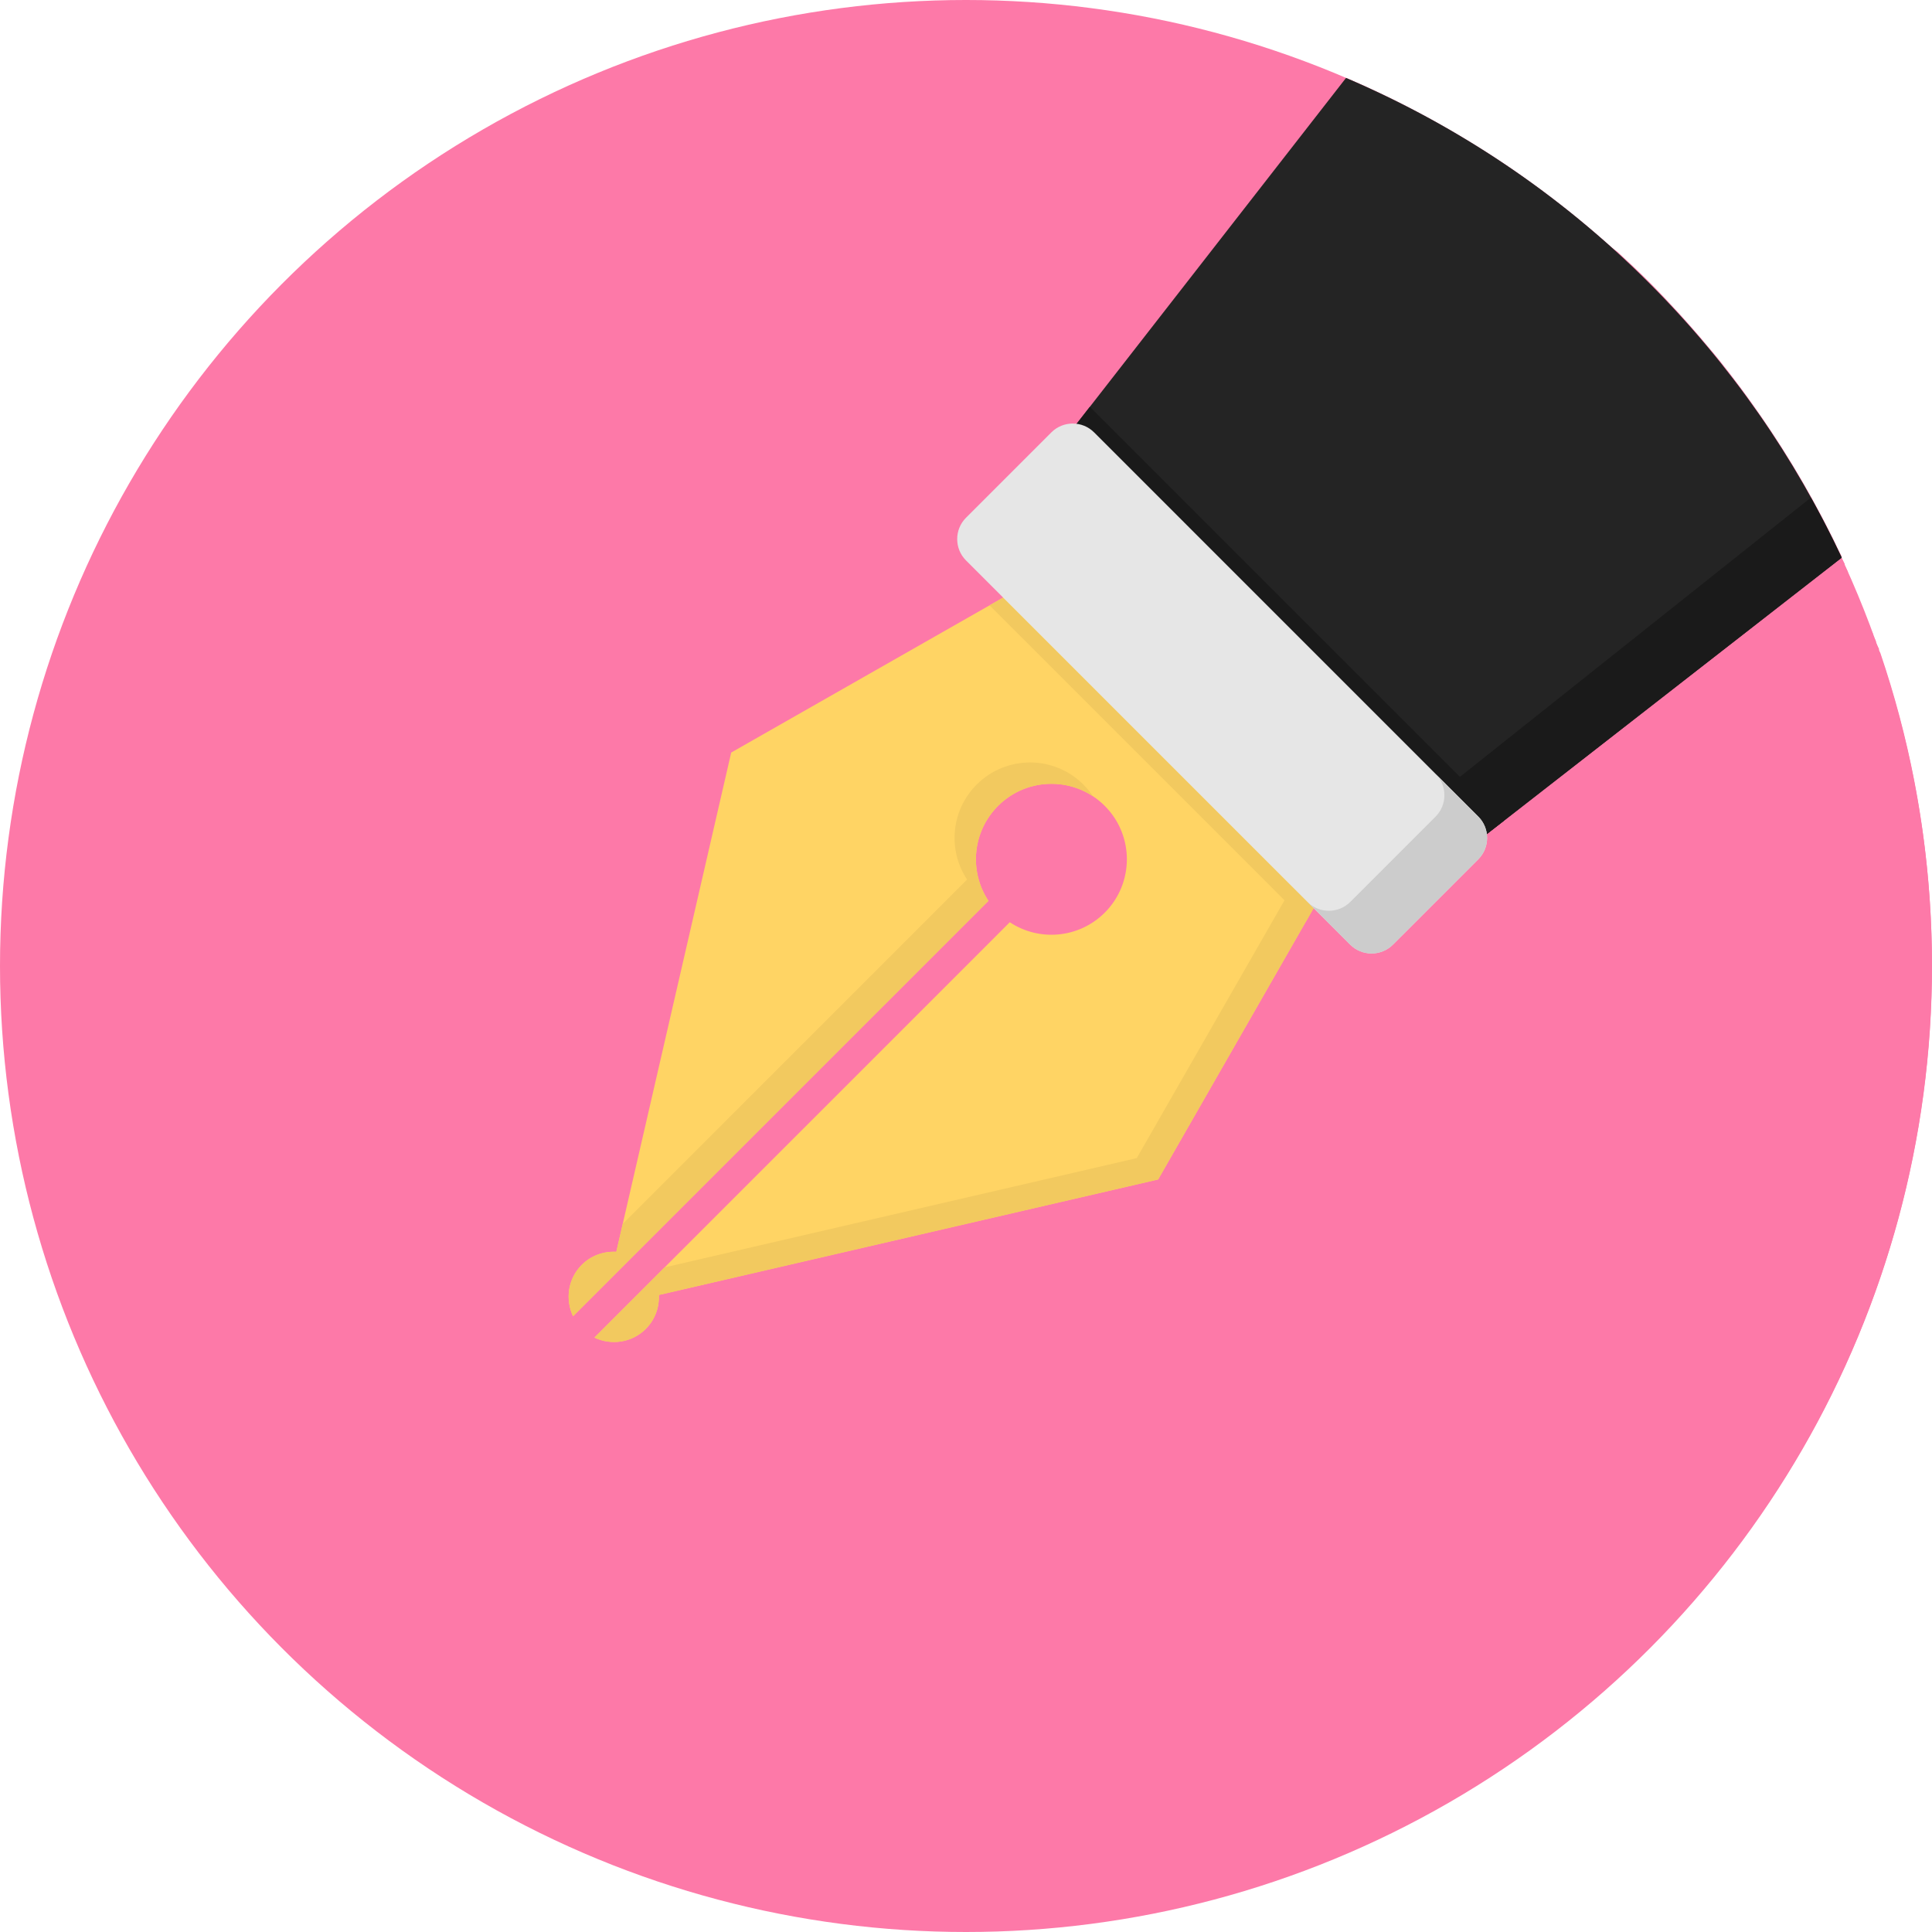 <?xml version="1.0" encoding="iso-8859-1"?>
<!-- Generator: Adobe Illustrator 19.0.0, SVG Export Plug-In . SVG Version: 6.00 Build 0)  -->
<svg version="1.1" id="Layer_1" xmlns="http://www.w3.org/2000/svg" xmlns:xlink="http://www.w3.org/1999/xlink" x="0px" y="0px"
	 viewBox="0 0 512 512" style="enable-background:new 0 0 512 512;" xml:space="preserve">
<circle style="fill: #FD79A8;" cx="256" cy="256" r="256"/>
<path style="fill:#FD79A8;" d="M424.592,63.428c-1.336-1.168-2.672-2.316-4.016-3.448c-1.924-1.608-3.852-3.208-5.812-4.752
	c-0.352-0.28-0.72-0.552-1.076-0.832c-2.36-1.844-4.74-3.656-7.152-5.408c-1.976-1.452-3.976-2.86-5.992-4.244
	c-0.288-0.196-0.58-0.404-0.868-0.6c-4.488-3.044-9.064-5.908-13.692-8.632c0,0-0.004-0.004-0.008-0.004
	c-9.5-5.596-19.252-10.576-29.252-14.848c-0.008,0-0.016-0.004-0.024-0.008l-69.568,89.324l-1.852,2.368
	c-2.368-0.296-4.852,0.424-6.664,2.24L256,137.208c-2.604,2.604-3,6.588-1.24,9.648c0.176,0.712,0.452,1.4,0.828,2.048
	c0.176,0.708,0.452,1.392,0.824,2.04c0.176,0.716,0.456,1.408,0.832,2.06c0.176,0.712,0.452,1.4,0.828,2.048
	c0.18,0.712,0.452,1.4,0.828,2.048c0.18,0.712,0.452,1.4,0.828,2.048c0.18,0.712,0.452,1.396,0.828,2.044
	c0.016,0.052,0.032,0.104,0.048,0.156l-66.828,38.084l-11.184,48.596l-0.652,2.836l-1.692,7.348l-3.38,14.696l-13.54,58.836
	c-3.292-0.18-6.636,0.936-9.152,3.448c-3.688,3.688-4.428,9.164-2.308,13.62l0.076-0.08c0.192,0.728,0.424,1.44,0.752,2.124
	l0.076-0.08c0.192,0.728,0.424,1.444,0.752,2.124l0.076-0.076c0.192,0.724,0.424,1.44,0.752,2.124l0.076-0.076
	c0.192,0.72,0.424,1.436,0.752,2.12l0.076-0.076c0.192,0.724,0.424,1.436,0.752,2.124l0.076-0.08
	c0.192,0.724,0.424,1.436,0.752,2.124l0.076-0.08c0.192,0.728,0.424,1.44,0.752,2.124l0.076-0.08
	c0.192,0.728,0.424,1.44,0.752,2.128l0.076-0.076c0.192,0.724,0.424,1.436,0.752,2.124l0.076-0.08
	c0.192,0.728,0.424,1.44,0.752,2.124l0.076-0.08c0.188,0.728,0.424,1.436,0.752,2.124l0.076-0.08
	c0.192,0.728,0.424,1.444,0.752,2.124l0.076-0.076c0.192,0.724,0.424,1.44,0.752,2.124l0.076-0.08
	c0.192,0.724,0.424,1.44,0.752,2.124l0.076-0.076c0.192,0.724,0.424,1.436,0.752,2.124l0.076-0.08
	c0.192,0.724,0.424,1.436,0.752,2.124l0.076-0.08c0.192,0.728,0.424,1.44,0.752,2.124l0.076-0.08
	c0.192,0.728,0.424,1.44,0.752,2.124l0.076-0.076c0.192,0.724,0.424,1.44,0.752,2.12l0.076-0.076
	c0.192,0.724,0.424,1.44,0.752,2.124l0.076-0.076c0.192,0.72,0.424,1.436,0.752,2.12l0.076-0.076
	c0.192,0.724,0.424,1.436,0.752,2.124l0.076-0.08c0.192,0.728,0.424,1.436,0.752,2.124l0.076-0.08
	c0.192,0.728,0.424,1.44,0.752,2.124l0.076-0.08c0.188,0.728,0.424,1.44,0.752,2.124l0.076-0.076c0.192,0.724,0.424,1.44,0.752,2.12
	l0.076-0.076c0.192,0.724,0.424,1.44,0.752,2.124l0.076-0.076c0.192,0.724,0.424,1.436,0.752,2.12l0.076-0.076
	c0.192,0.724,0.424,1.436,0.752,2.124l0.076-0.076c0.192,0.724,0.424,1.44,0.752,2.124l0.076-0.076
	c0.192,0.72,0.424,1.436,0.752,2.12l0.076-0.076c0.192,0.724,0.424,1.436,0.752,2.124l0.076-0.08
	c0.192,0.724,0.424,1.436,0.752,2.124l0.076-0.08c0.192,0.728,0.424,1.44,0.752,2.124l0.076-0.08
	c0.192,0.728,0.424,1.44,0.752,2.124l0.076-0.076c0.192,0.724,0.424,1.44,0.752,2.12l0.076-0.076
	c0.192,0.724,0.424,1.44,0.752,2.124l0.076-0.076c0.192,0.72,0.424,1.436,0.752,2.12l0.076-0.076
	c0.192,0.724,0.424,1.436,0.752,2.124l0.076-0.08c0.192,0.724,0.424,1.436,0.752,2.124l0.076-0.08
	c0.192,0.728,0.424,1.44,0.752,2.124l0.076-0.08c0.192,0.728,0.424,1.44,0.752,2.124l0.076-0.076c0.192,0.724,0.424,1.44,0.752,2.12
	l0.076-0.076c0.192,0.724,0.424,1.44,0.752,2.124l0.076-0.076c0.192,0.72,0.424,1.436,0.752,2.12l0.076-0.076
	c0.192,0.724,0.424,1.436,0.752,2.124l0.076-0.08c0.192,0.724,0.424,1.436,0.752,2.124l0.076-0.08
	c0.192,0.728,0.424,1.44,0.752,2.124l0.076-0.08c0.192,0.728,0.424,1.44,0.752,2.128l0.076-0.076
	c0.192,0.724,0.424,1.436,0.752,2.124l0.076-0.08c0.192,0.728,0.424,1.44,0.752,2.124l0.076-0.08
	c0.192,0.728,0.424,1.44,0.752,2.124l0.076-0.08c0.192,0.728,0.424,1.444,0.752,2.124l0.076-0.076
	c0.188,0.724,0.424,1.44,0.752,2.12l0.076-0.076c0.192,0.724,0.424,1.44,0.752,2.124l0.076-0.076
	c0.192,0.724,0.424,1.436,0.752,2.124l0.076-0.08c0.192,0.724,0.424,1.436,0.752,2.124l0.076-0.08
	c0.192,0.728,0.424,1.44,0.752,2.124l0.076-0.08c0.192,0.728,0.424,1.44,0.752,2.128l0.076-0.076
	c0.192,0.724,0.424,1.436,0.752,2.124l0.076-0.08c0.192,0.728,0.424,1.436,0.752,2.124l0.076-0.08
	c0.192,0.728,0.424,1.44,0.752,2.124l0.076-0.08c0.192,0.728,0.424,1.44,0.752,2.124l0.076-0.076c0.192,0.724,0.424,1.44,0.752,2.12
	l0.076-0.076c0.192,0.724,0.424,1.44,0.752,2.124l0.076-0.076c0.192,0.724,0.424,1.436,0.752,2.12l0.076-0.076
	c0.192,0.724,0.424,1.436,0.752,2.124l0.076-0.08c0.192,0.728,0.424,1.436,0.752,2.128l0.076-0.076
	c0.188,0.72,0.424,1.432,0.752,2.12l0.076-0.076c0.192,0.724,0.424,1.436,0.752,2.124l0.076-0.08
	c0.192,0.724,0.424,1.436,0.752,2.124l0.076-0.08c0.192,0.728,0.424,1.44,0.752,2.124l0.076-0.08
	c0.192,0.728,0.424,1.44,0.752,2.124l0.076-0.076c0.192,0.724,0.424,1.44,0.752,2.12l0.076-0.076
	c0.192,0.724,0.424,1.44,0.752,2.124l0.076-0.076c0.192,0.724,0.424,1.436,0.752,2.12l0.076-0.076
	c0.192,0.724,0.424,1.436,0.752,2.124l0.076-0.08c0.192,0.728,0.424,1.436,0.752,2.128l0.076-0.08
	c0.032,0.12,0.092,0.24,0.128,0.356C294.576,520.7,377,496.764,437.032,436.732c71.308-71.308,91.712-174.208,61.296-263.636
	c-0.152-0.3-0.3-0.6-0.444-0.904l0.124-0.096c-0.008-0.02-0.012-0.044-0.02-0.068c-0.296-0.632-0.628-1.252-0.924-1.888l0.128-0.1
	c-0.3-0.656-0.644-1.296-0.956-1.944l0.128-0.104c-0.3-0.656-0.644-1.296-0.956-1.948l0.128-0.1c-0.3-0.656-0.644-1.296-0.956-1.948
	l0.128-0.1c-0.3-0.656-0.644-1.296-0.956-1.948l0.132-0.104c-0.304-0.656-0.648-1.296-0.96-1.948l0.132-0.1
	c-0.304-0.656-0.648-1.296-0.96-1.948l0.132-0.1c-0.304-0.656-0.648-1.296-0.96-1.948l0.132-0.1
	c-0.304-0.656-0.648-1.296-0.96-1.948l0.132-0.1c-0.304-0.656-0.648-1.296-0.96-1.944l0.132-0.104
	c-0.304-0.656-0.648-1.296-0.96-1.948l0.132-0.1c-0.304-0.656-0.648-1.296-0.96-1.948l0.132-0.1c-0.124-0.268-0.268-0.532-0.4-0.8
	c-1.224-2.6-2.512-5.18-3.832-7.748c-1.148-2.236-2.348-4.448-3.568-6.66c-0.256-0.468-0.516-0.928-0.78-1.396
	c-3.788-6.784-7.92-13.428-12.376-19.92c-0.784-1.14-1.572-2.28-2.376-3.408c-1.18-1.66-2.36-3.308-3.584-4.944
	c-1.956-2.612-3.94-5.204-6.008-7.756c-0.752-0.94-1.56-1.856-2.332-2.788c-1.764-2.12-3.564-4.228-5.416-6.304
	c-0.804-0.908-1.608-1.808-2.428-2.708c-2.584-2.832-5.228-5.636-7.964-8.376c-2.74-2.736-5.536-5.364-8.364-7.952
	C427.316,65.808,425.952,64.62,424.592,63.428z"/>
<path style="fill:#242424;" d="M261.58,142.784l101.984,101.98l124.508-96.976c-12.288-26.356-29.296-51.056-51.048-72.808
	c-23.804-23.8-51.148-41.868-80.312-54.332L261.58,142.784z"/>
<g>
	<path style="fill:#1A1A1A;" d="M479.9,131.872l-127.656,101.58l11.312,11.312l124.516-96.976
		C485.564,142.404,482.8,137.108,479.9,131.872z"/>
	<polygon style="fill:#1A1A1A;" points="398.54,217.52 288.824,107.804 283.868,114.164 392.176,222.472 	"/>
</g>
<path style="fill:#FFD464;" d="M306.916,312.572l45.328-79.116l-39.596-39.6l-39.596-39.596l-79.276,45.172l-30.448,132.312
	c-3.292-0.18-6.636,0.94-9.152,3.452c-3.688,3.688-4.428,9.164-2.308,13.62l110.08-110.072c-5.152-7.768-4.304-18.324,2.544-25.172
	c7.804-7.804,20.464-7.816,28.284,0c7.812,7.816,7.804,20.48,0,28.284c-6.852,6.848-17.408,7.696-25.172,2.544l-110.08,110.076
	c4.46,2.116,9.932,1.38,13.624-2.312c2.468-2.468,3.6-5.752,3.468-8.984L306.916,312.572z"/>
<g>
	<path style="fill:#F2C95F;" d="M306.916,312.572l45.328-79.116l-5.656-5.66l-45.336,79.12l-125.116,28.952l-18.608,18.608
		c4.46,2.116,9.932,1.38,13.624-2.312c2.468-2.468,3.6-5.752,3.468-8.984L306.916,312.572z"/>
	<path style="fill:#F2C95F;" d="M264.484,213.576c6.836-6.836,17.4-7.692,25.172-2.544c-0.728-1.096-1.58-2.144-2.548-3.112
		c-7.812-7.82-20.476-7.804-28.28,0c-6.848,6.844-7.692,17.404-2.544,25.168l-91.252,91.256l-1.704,7.4
		c-3.292-0.18-6.636,0.94-9.152,3.452c-3.688,3.688-4.428,9.164-2.308,13.62l110.08-110.072
		C256.792,230.976,257.636,220.42,264.484,213.576z"/>
	<polygon style="fill:#F2C95F;" points="348.124,240.644 265.84,158.36 262.244,160.416 346.064,244.24 	"/>
</g>
<path style="fill:#E6E6E6;" d="M369.136,250.344c-3.112,3.112-8.208,3.112-11.316,0L256,148.52c-3.112-3.112-3.112-8.2,0-11.312
	l22.628-22.628c3.112-3.112,8.2-3.112,11.316,0l101.82,101.824c3.116,3.112,3.116,8.204,0,11.316L369.136,250.344z"/>
<path style="fill:#CCCCCC;" d="M391.764,216.404l-11.312-11.316c3.108,3.112,3.108,8.204,0,11.316l-22.628,22.628
	c-3.112,3.112-8.2,3.112-11.312,0l11.312,11.316c3.112,3.112,8.204,3.112,11.316,0l22.624-22.628
	C394.876,224.604,394.876,219.512,391.764,216.404z"/>
<g>
</g>
<g>
</g>
<g>
</g>
<g>
</g>
<g>
</g>
<g>
</g>
<g>
</g>
<g>
</g>
<g>
</g>
<g>
</g>
<g>
</g>
<g>
</g>
<g>
</g>
<g>
</g>
<g>
</g>
</svg>
